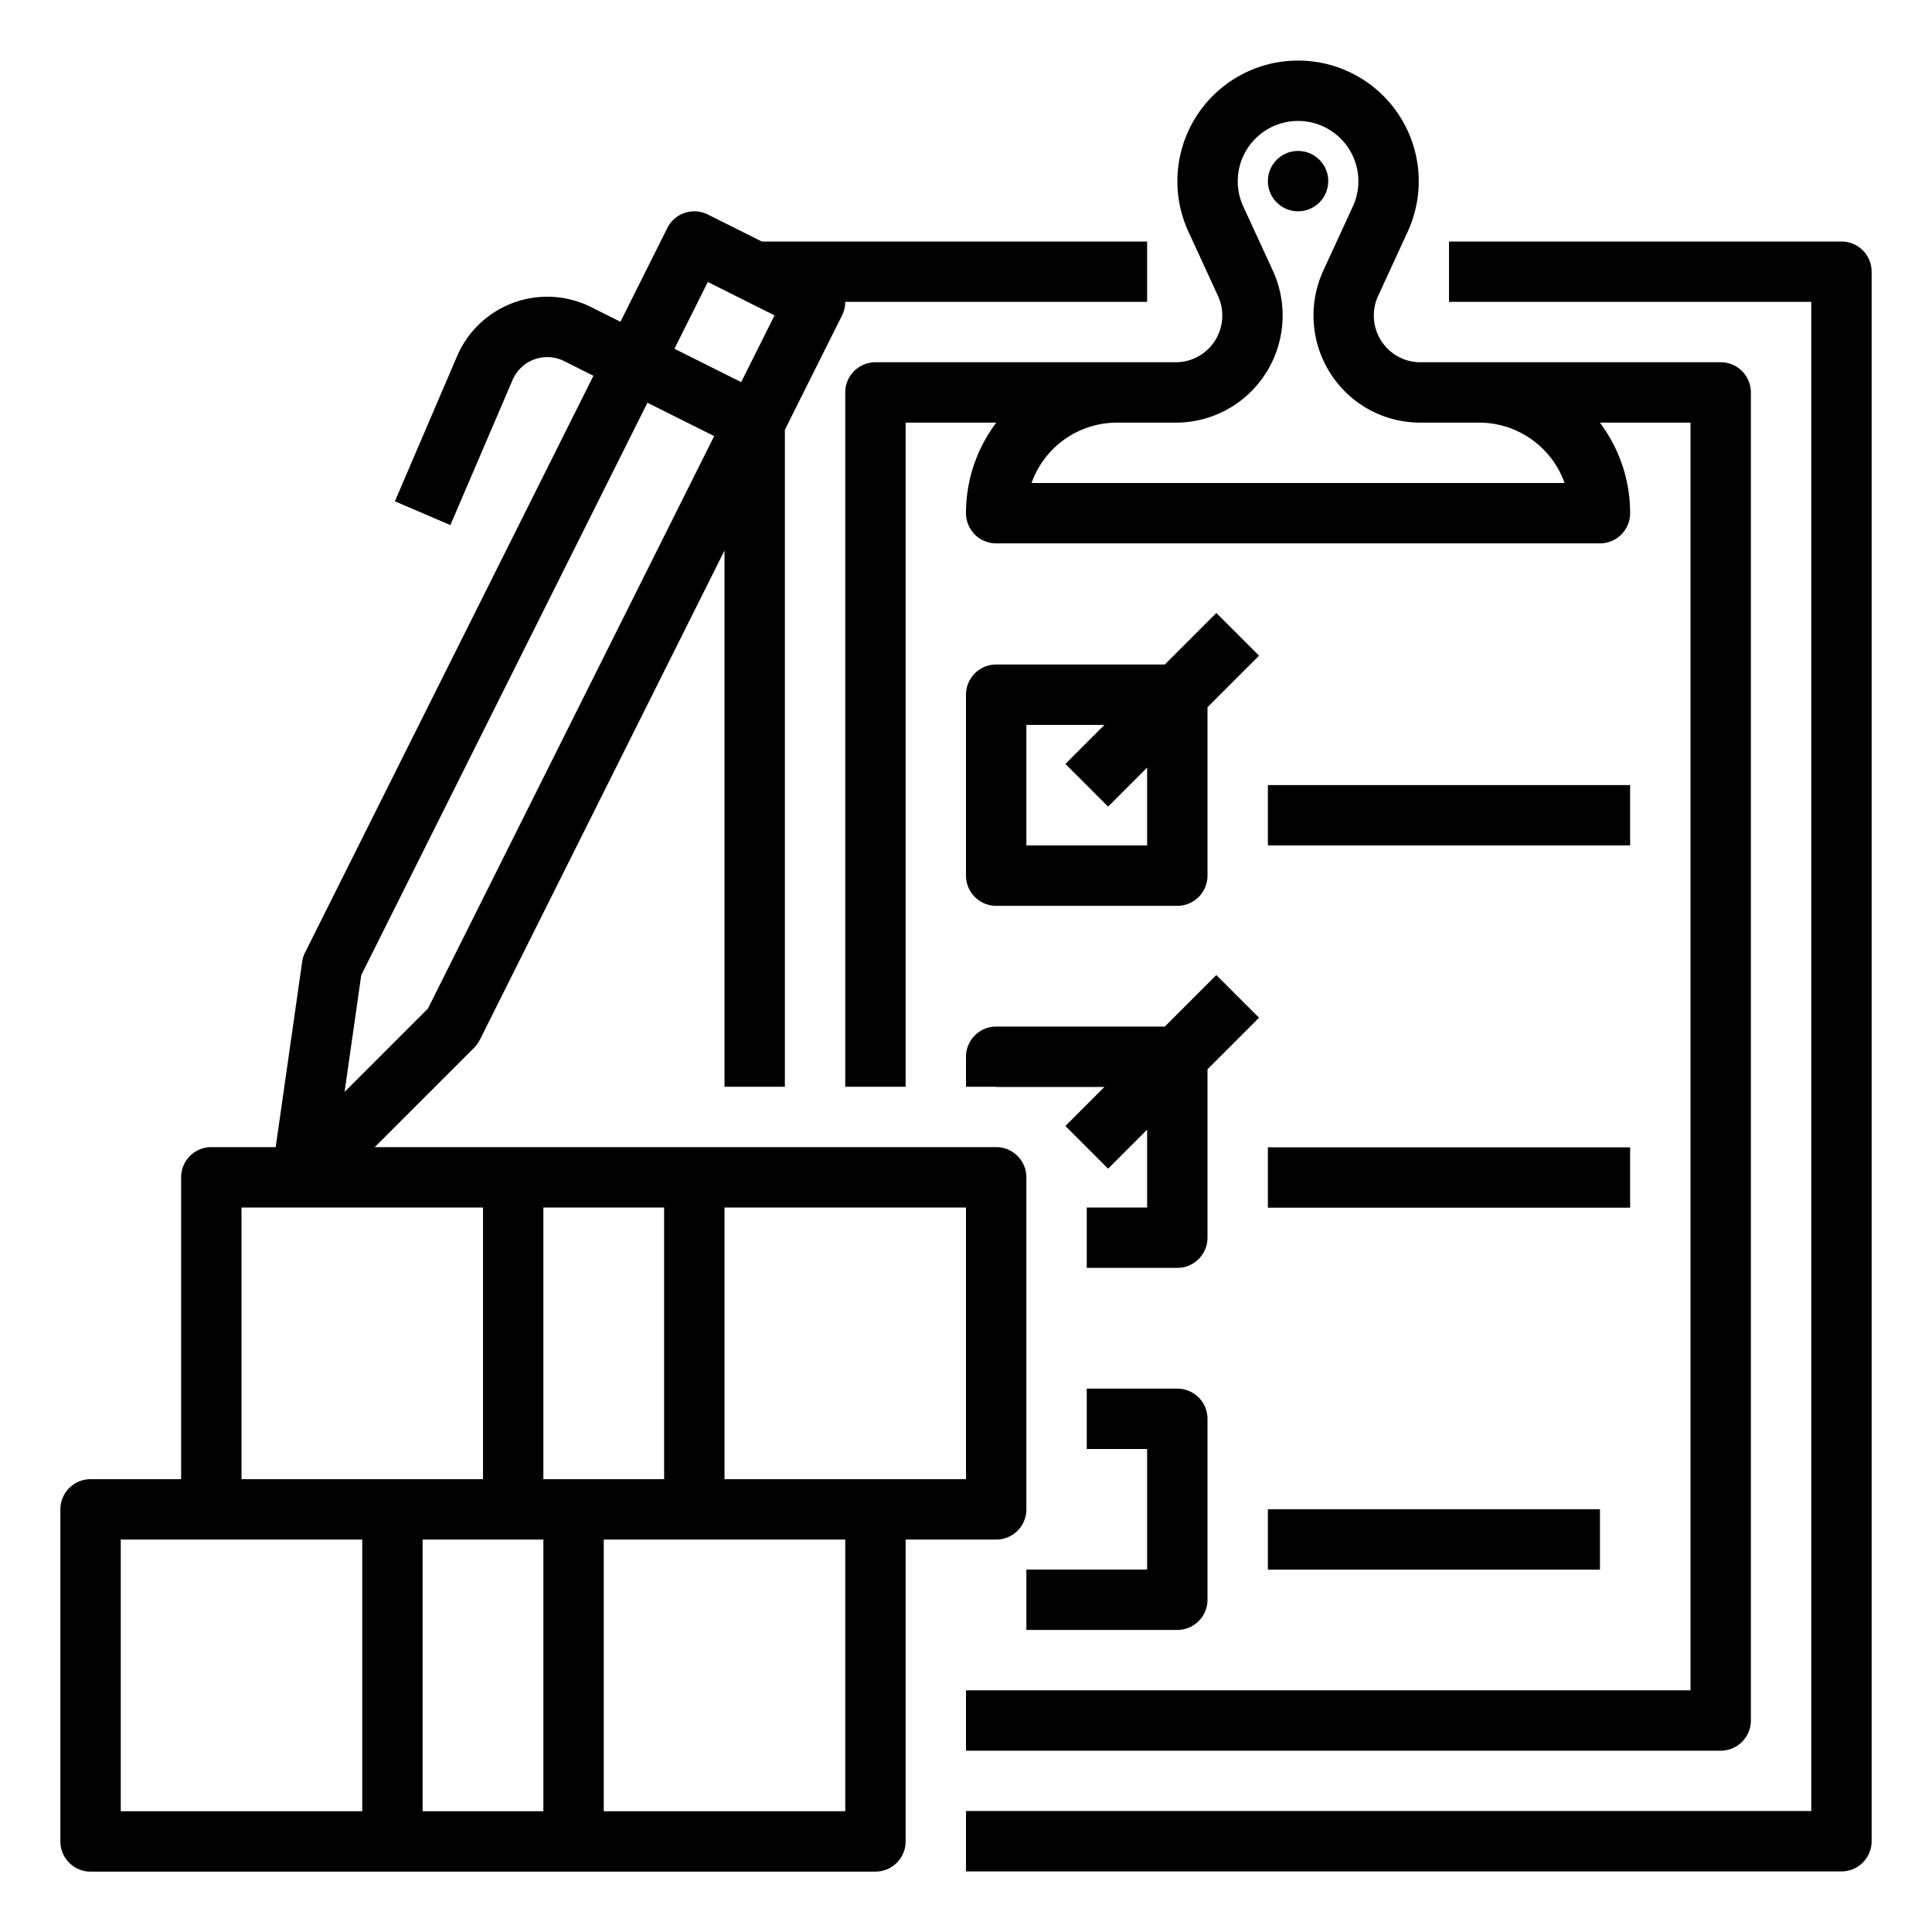 <?xml version="1.0"?>
<svg xmlns="http://www.w3.org/2000/svg" viewBox="0 0 512 512" width="512" height="512"><g id="Out_line" data-name="Out line"><path d="M488,64H384V80h96V479.948H256v16H488a8,8,0,0,0,8-8V72A8,8,0,0,0,488,64Z"/><circle cx="344" cy="48" r="8"/><path d="M232,96a8,8,0,0,0-8,8V288h16V112h24.022A39.79,39.79,0,0,0,256,136a8,8,0,0,0,8,8H424a8,8,0,0,0,8-8,39.79,39.79,0,0,0-8.022-24H448V447.95H256v16H456a8,8,0,0,0,8-8V104a8,8,0,0,0-8-8H376.438a12.285,12.285,0,0,1-8.746-3.623,12.418,12.418,0,0,1-2.49-13.921L373.05,61.408a31.981,31.981,0,1,0-58.1,0l7.849,17.048a12.418,12.418,0,0,1-2.49,13.921A12.285,12.285,0,0,1,311.562,96H232Zm79.56,16h.003a28.187,28.187,0,0,0,20.061-8.309,28.482,28.482,0,0,0,5.709-31.927L329.483,54.717A15.957,15.957,0,0,1,329.5,41.313a15.982,15.982,0,0,1,29-.001,15.96,15.96,0,0,1,.017,13.404L350.668,71.765a28.482,28.482,0,0,0,5.709,31.927A28.187,28.187,0,0,0,376.438,112H392a24.042,24.042,0,0,1,22.629,16H273.371A24.042,24.042,0,0,1,296,112Z"/><path d="M264,240.052h48a8,8,0,0,0,8-8V187.417l13.657-13.657-11.314-11.314-13.657,13.657H264a8,8,0,0,0-8,8v47.949A8,8,0,0,0,264,240.052Zm8-47.949h20.686l-10.343,10.343,11.314,11.314L304,203.417v20.635H272Z"/><path d="M272,415.948v16h40a8,8,0,0,0,8-8V376a8,8,0,0,0-8-8H288v16h16v31.948Z"/><rect x="336" y="208.052" width="96" height="16"/><rect x="336" y="304.052" width="96" height="16"/><rect x="336" y="399.974" width="88" height="16"/><path d="M293.657,309.709,304,299.366V320H288v16h24a8,8,0,0,0,8-8V283.366L333.657,269.709l-11.314-11.314-13.657,13.657H264a8,8,0,0,0-8,8V288h8v.052h28.686l-10.343,10.343Z"/><path d="M264,408a8,8,0,0,0,8-8V312a8,8,0,0,0-8-8H99.314l26.343-26.343a8.032,8.032,0,0,0,1.498-2.079L192,145.889V288h16V113.889l15.155-30.311A7.952,7.952,0,0,0,223.993,80H304V64H201.889l-14.311-7.155a8.001,8.001,0,0,0-10.733,3.577l-12.422,24.845-7.77-3.885A26.001,26.001,0,0,0,121.127,94.396l-16.48,38.453,14.707,6.303L135.834,100.698a9.999,9.999,0,0,1,13.662-5.006l7.771,3.885L80.845,252.422a8.016,8.016,0,0,0-.765,2.446L73.061,304H56a8,8,0,0,0-8,8v80H24a8,8,0,0,0-8,8v88a8,8,0,0,0,8,8H232a8,8,0,0,0,8-8V408ZM187.578,74.733l17.688,8.845-8.844,17.689-17.689-8.844ZM95.736,258.416,171.578,106.733l17.688,8.844-75.842,151.683L91.313,289.373ZM256,392H192V320h64Zm-80-72v72H144V320ZM64,320h64v72H64ZM32,408H96v72H32Zm80,72V408h32v72Zm112,0H160V408h64Z"/></g></svg>

